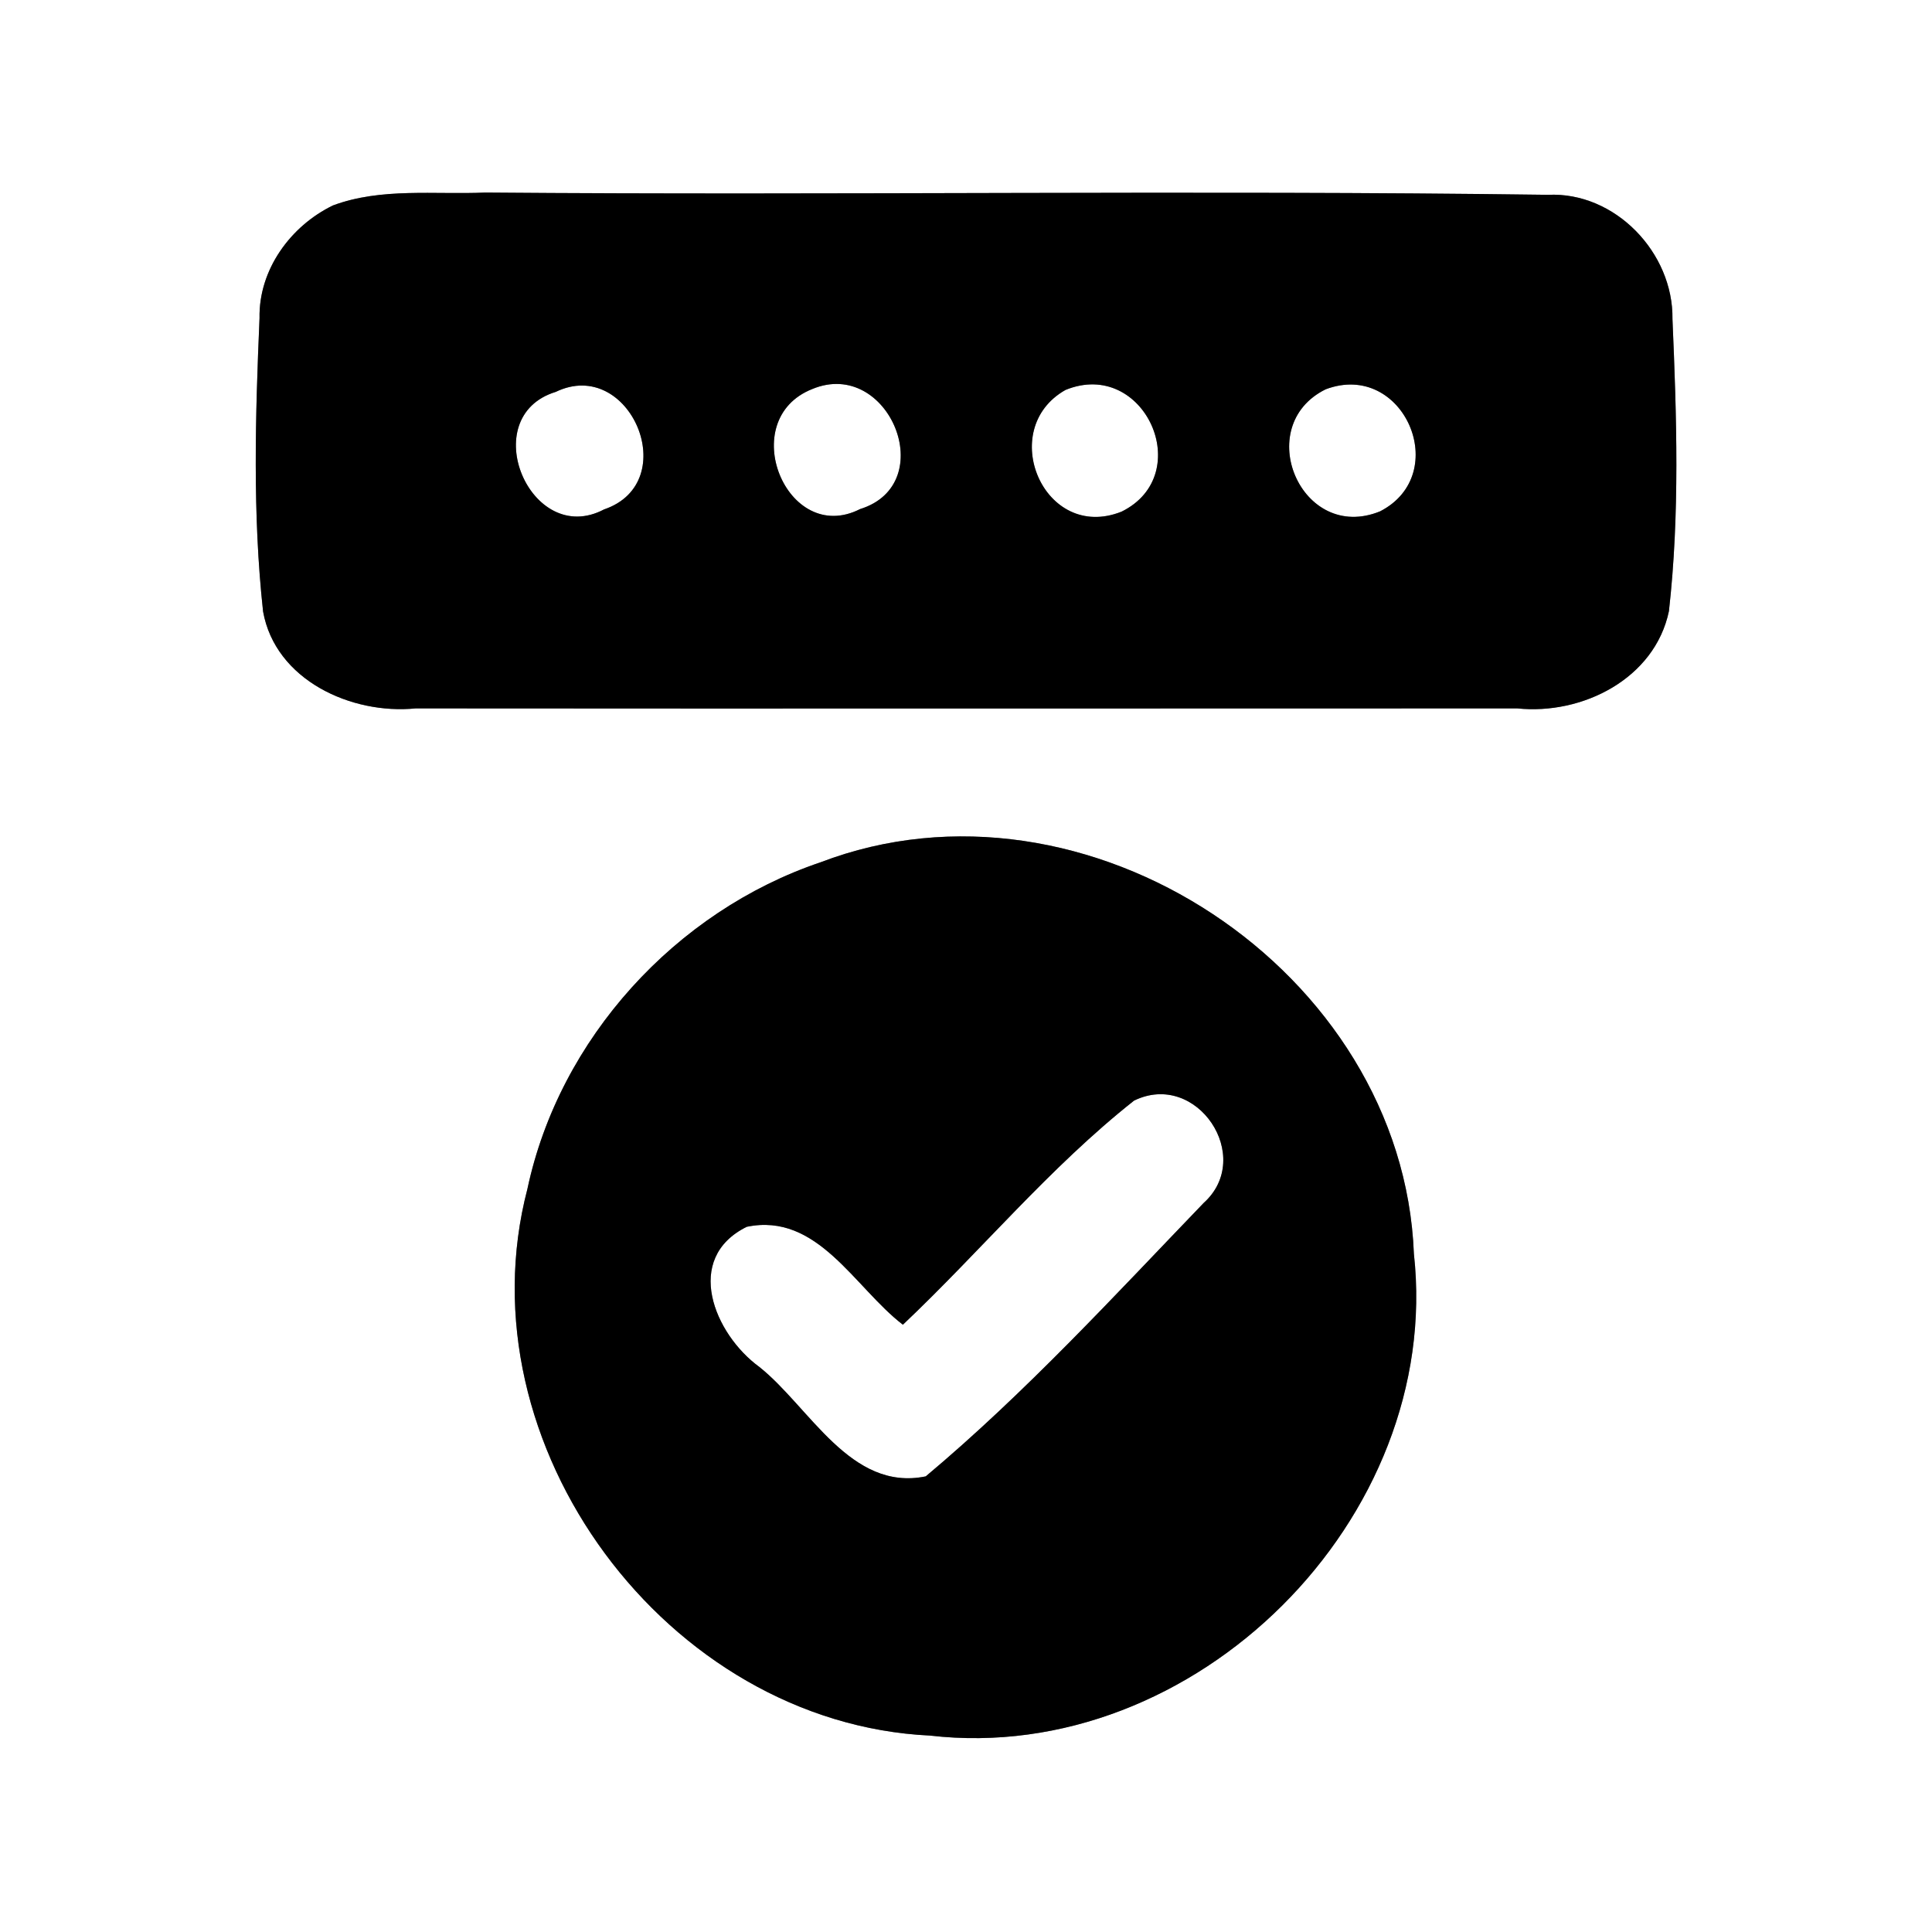 <?xml version="1.0" encoding="UTF-8" ?>
<!DOCTYPE svg PUBLIC "-//W3C//DTD SVG 1.1//EN" "http://www.w3.org/Graphics/SVG/1.1/DTD/svg11.dtd">
<svg width="60pt" height="60pt" viewBox="0 0 60 60" version="1.1" xmlns="http://www.w3.org/2000/svg">
<rect x="0" y="0" width="60" height="60" fill="#808080" stroke="none"/>
<g id="#ffffffff">
<path fill="#ffffff" opacity="1.00" d=" M 0.00 0.00 L 60.00 0.00 L 60.00 60.00 L 0.00 60.00 L 0.00 0.00 M 10.34 6.38 C 9.02 7.02 8.03 8.38 8.06 9.88 C 7.93 12.91 7.84 15.97 8.17 18.99 C 8.55 21.12 10.91 22.20 12.91 22.00 C 24.31 22.01 35.71 22.00 47.12 22.00 C 49.14 22.21 51.39 21.08 51.83 18.98 C 52.17 15.97 52.07 12.93 51.94 9.91 C 51.97 7.85 50.16 5.95 48.07 6.05 C 37.07 5.90 26.07 6.07 15.07 5.98 C 13.50 6.05 11.84 5.82 10.34 6.38 M 25.48 26.78 C 20.98 28.30 17.37 32.26 16.38 36.92 C 14.30 44.87 20.71 53.51 28.88 53.90 C 37.11 54.85 44.82 47.16 43.91 38.94 C 43.57 30.15 33.72 23.63 25.48 26.78 Z" />
<path fill="#ffffff" opacity="1.00" d=" M 17.26 12.17 C 19.56 11.06 21.23 14.98 18.76 15.82 C 16.47 17.03 14.75 12.94 17.26 12.17 Z" />
<path fill="#ffffff" opacity="1.00" d=" M 25.23 12.08 C 27.60 11.10 29.22 15.03 26.71 15.81 C 24.43 16.97 22.82 13.03 25.23 12.08 Z" />
<path fill="#ffffff" opacity="1.00" d=" M 33.09 12.11 C 35.54 11.11 37.17 14.74 34.83 15.89 C 32.42 16.85 30.93 13.33 33.09 12.11 Z" />
<path fill="#ffffff" opacity="1.00" d=" M 41.17 12.09 C 43.59 11.18 45.12 14.72 42.86 15.88 C 40.41 16.88 38.86 13.23 41.17 12.09 Z" />
<path fill="#ffffff" opacity="1.00" d=" M 35.22 34.18 C 37.17 33.23 38.97 35.93 37.38 37.36 C 34.59 40.26 31.84 43.26 28.75 45.85 C 26.41 46.33 25.15 43.70 23.58 42.45 C 22.18 41.43 21.21 39.08 23.19 38.10 C 25.39 37.64 26.54 39.99 28.04 41.14 C 30.46 38.85 32.60 36.25 35.22 34.18 Z" />
</g>
<g id="#000000ff">
<path fill="#000000" opacity="1.00" d=" M 10.34 6.38 C 11.84 5.82 13.50 6.05 15.07 5.98 C 26.07 6.07 37.07 5.90 48.07 6.05 C 50.16 5.95 51.97 7.85 51.94 9.91 C 52.07 12.93 52.17 15.97 51.83 18.98 C 51.39 21.08 49.14 22.21 47.12 22.00 C 35.71 22.00 24.31 22.01 12.91 22.00 C 10.91 22.20 8.55 21.12 8.17 18.99 C 7.84 15.97 7.93 12.91 8.06 9.88 C 8.03 8.38 9.02 7.02 10.34 6.38 M 17.26 12.17 C 14.75 12.94 16.47 17.03 18.76 15.82 C 21.23 14.98 19.56 11.06 17.26 12.17 M 25.23 12.08 C 22.82 13.03 24.43 16.97 26.71 15.81 C 29.22 15.03 27.60 11.10 25.23 12.08 M 33.09 12.11 C 30.93 13.33 32.42 16.85 34.83 15.89 C 37.17 14.74 35.54 11.11 33.09 12.11 M 41.17 12.09 C 38.86 13.23 40.41 16.88 42.86 15.88 C 45.12 14.72 43.59 11.18 41.17 12.09 Z" />
<path fill="#000000" opacity="1.00" d=" M 25.48 26.78 C 33.72 23.63 43.57 30.15 43.91 38.94 C 44.82 47.16 37.11 54.85 28.88 53.90 C 20.71 53.51 14.30 44.87 16.38 36.92 C 17.37 32.26 20.98 28.30 25.48 26.78 M 35.22 34.18 C 32.60 36.25 30.46 38.85 28.04 41.14 C 26.54 39.99 25.39 37.64 23.19 38.10 C 21.21 39.08 22.18 41.43 23.58 42.45 C 25.15 43.70 26.41 46.33 28.75 45.85 C 31.84 43.26 34.59 40.26 37.38 37.36 C 38.97 35.93 37.17 33.23 35.22 34.18 Z" />
</g>
</svg>
